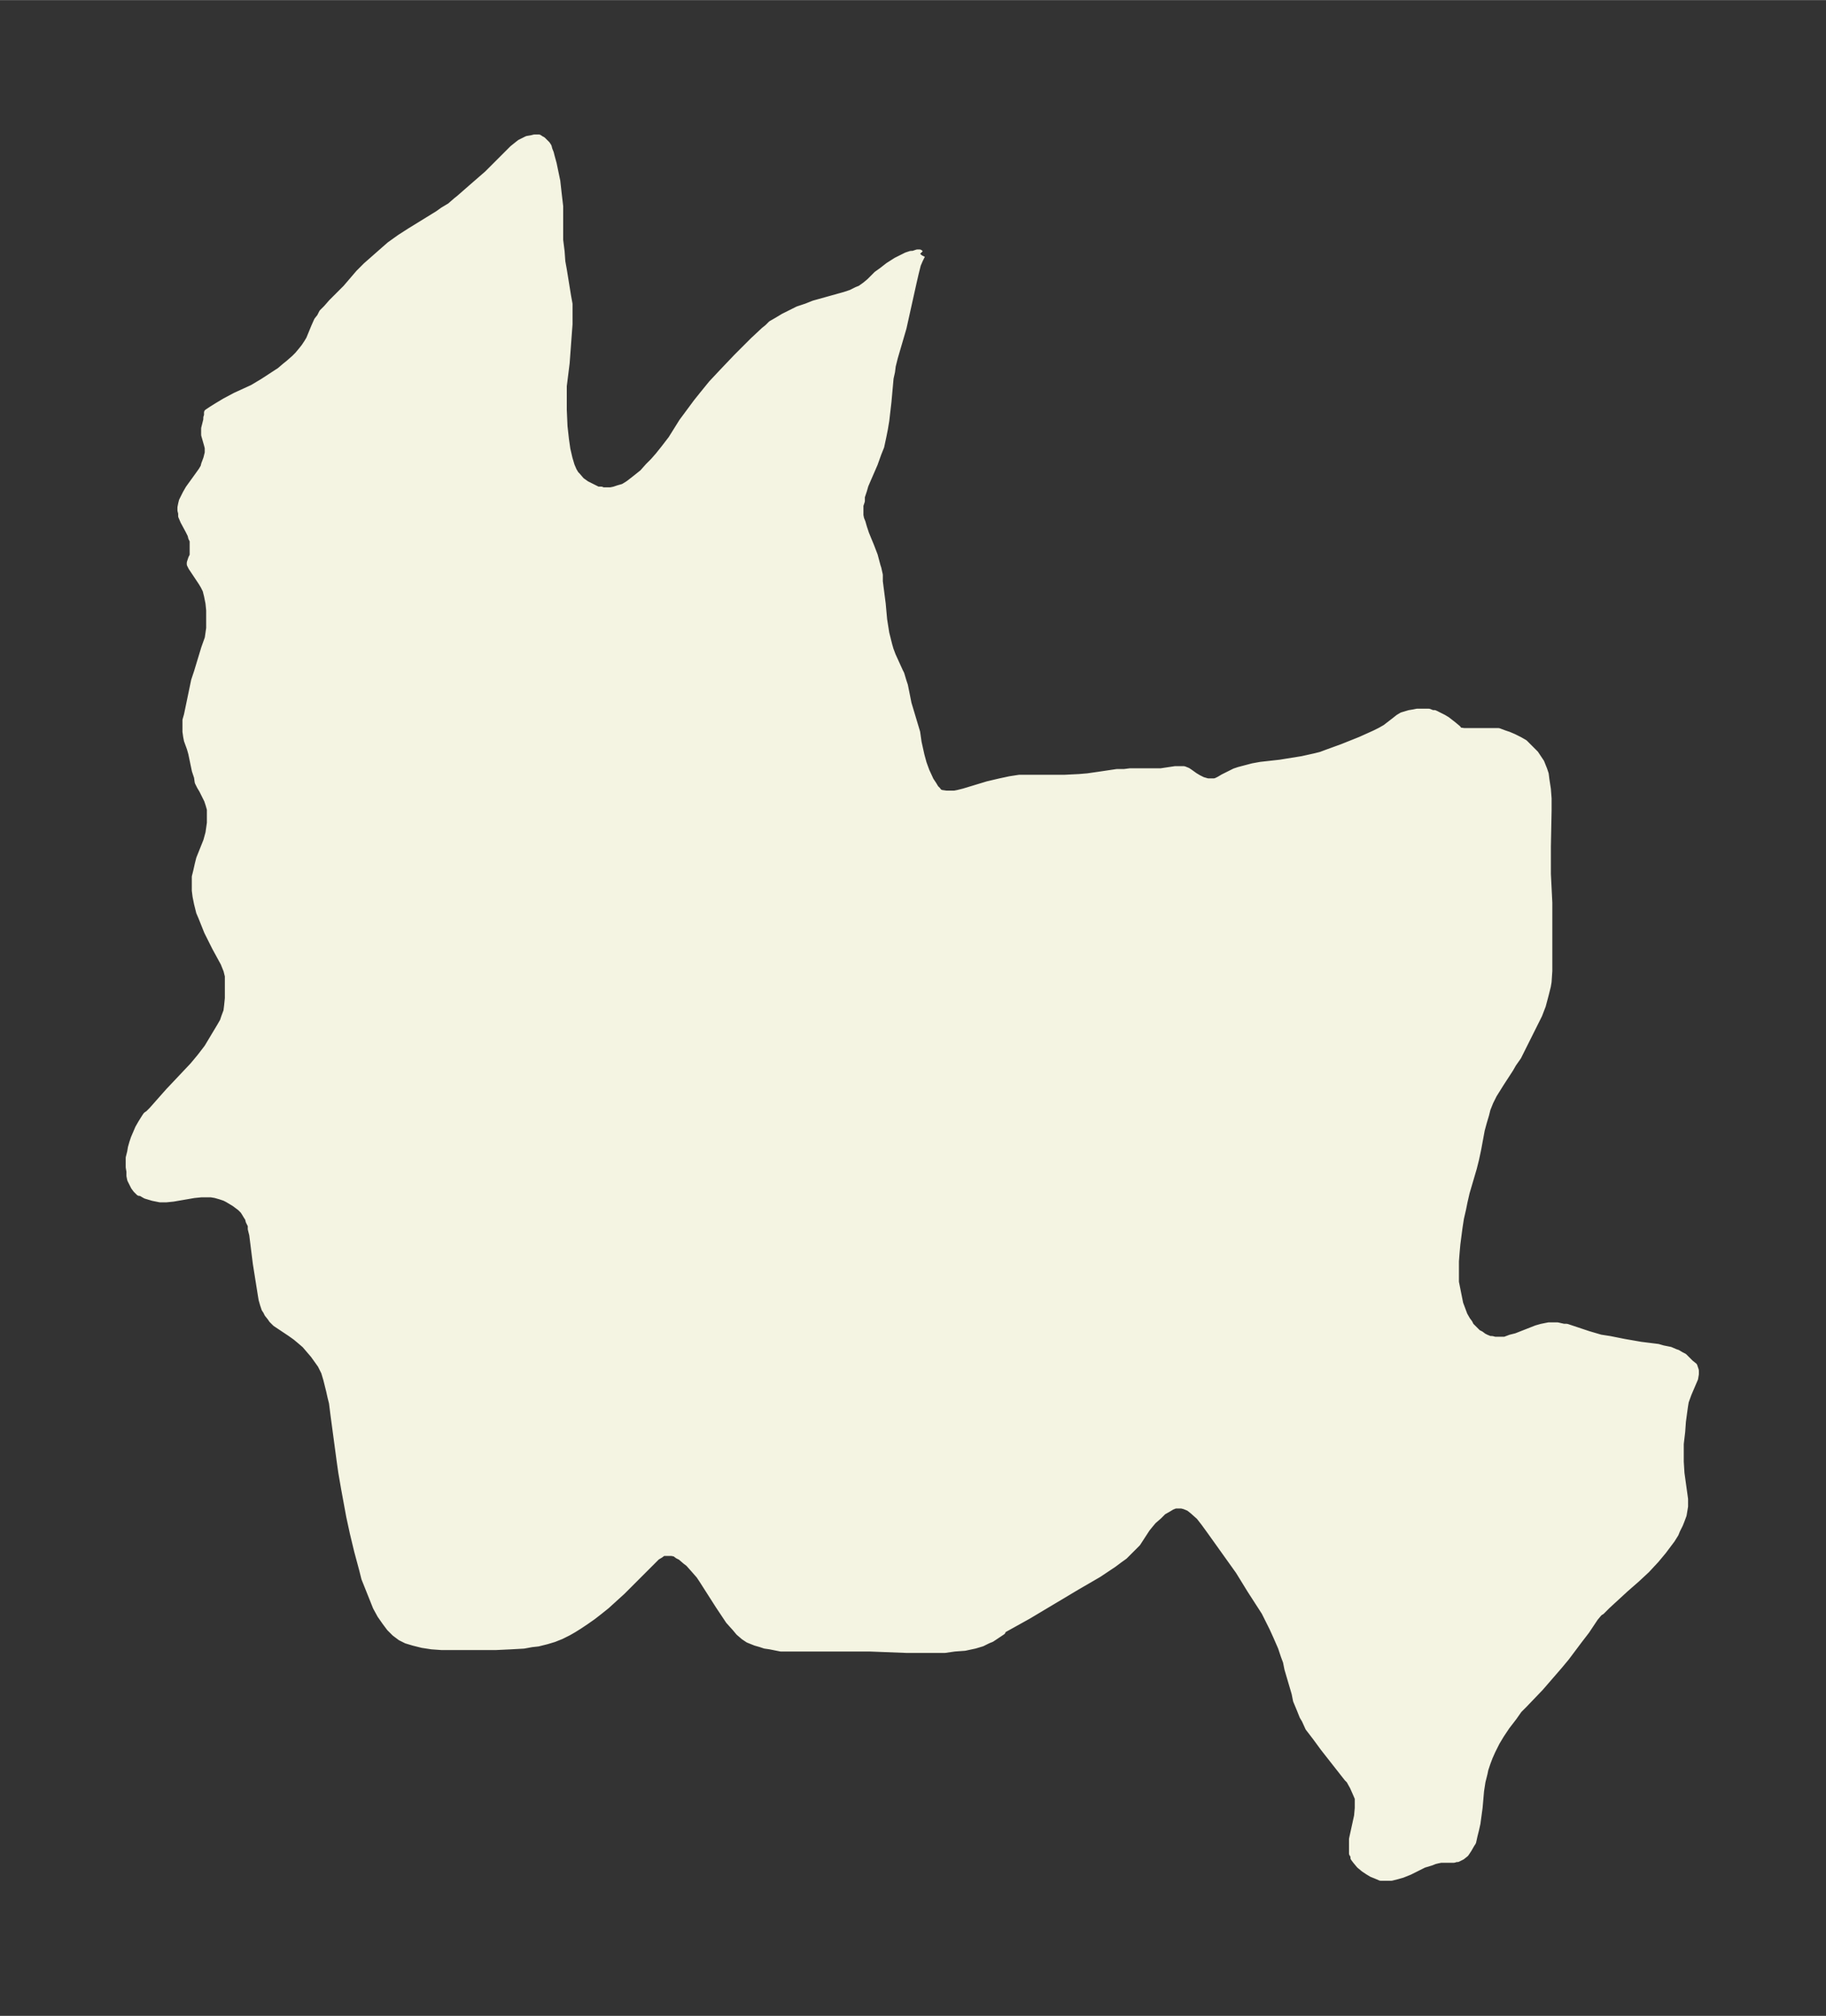 <svg xmlns="http://www.w3.org/2000/svg" xmlns:xlink="http://www.w3.org/1999/xlink" width="338.9" height="374" viewBox="0 0 254.2 280.5"><rect x="0" y="0" width="254.2" height="280.5" fill="#333333" stroke="none"/><defs><style>*{stroke-linejoin:round;stroke-linecap:butt}</style></defs><g id="figure_1"><path id="patch_1" fill="none" d="M0 280.5h254.2V0H0z"/><g id="axes_1"><g id="PatchCollection_1"><defs><path id="mf31e60c723" stroke="#f4f4e2" d="m128.3-245-.3.6-.3.7-.3 1.2-.3 1.3-.6 2.7-.4 1.8-.4 1.8-1.2 4.1-.3 1.2-.1.8-.2.9-.3 3.3-.3 2.6-.2 1.2-.2 1-.3 1.4-.4 1-.5 1.4-1 2.3-.3.7-.2.7-.3.9v.6l-.2.6v1.4l.1.5.2.5.2.7.3.9.7 1.7.5 1.3.4 1.5.1.3.2.9v.9l.4 3.1.2 2.2.3 1.9.4 1.6.2.7.3.8 1 2.2.2.4.3 1 .2.6.5 2.5 1.2 4 .2 1.4.4 1.8.3 1.1.4 1.1.6 1.3.4.6.3.5.3.3.1.2.4.2.7.1h1.2l.5-.1.8-.2 3.3-1 1.7-.4 1.4-.3 1.3-.2h6.3l2-.1 1.2-.1 1.4-.2 2.7-.4h1l.8-.1h4.3l2-.3h1.2l.5.2.3.2.7.5.5.3.6.3.7.2h1l.3-.1.4-.2.5-.3 1-.5.6-.3.6-.2 1.9-.5 1.1-.2 1.8-.2.9-.1 3.1-.5 1.8-.4.8-.2.8-.3 2.2-.8 2.5-1 2-.9.8-.4.7-.4 1.3-1 .5-.4.5-.3 1-.3.6-.1.5-.1h1.6l.5.2h.3l.6.3.6.3.5.3.9.7.6.5.2.3.7.1h4.8l.8.3.6.2.7.3.8.4.7.4.5.5.4.4.6.6.4.6.4.6.4 1 .2.6.1.8.2 1.3.1 1.3v1.6l-.1 5.1v3.8l.2 4v9.5l-.1 1.5-.1.6-.3 1.2-.4 1.5-.5 1.3-.9 1.8-.5 1-1.5 3-.7 1-.4.7-1.3 2-.5.8-.5.8-.5 1-.4 1-.2.8-.3 1-.3 1.1-.5 2.7-.3 1.4-.3 1.2-1 3.4-.3 1.3-.2 1-.3 1.3-.2 1.3-.3 2.3-.1 1.1-.1 1.3v2.9l.2 1 .2 1 .2 1 .3.8.3.8.4.7.3.4.2.4.3.3.3.3.4.4.4.2.4.3.4.2.5.2h.3l.4.1h1.4l.8-.3.8-.2 2.8-1.1.7-.2.5-.1.5-.1h1.2l.9.2h.4l3 1 1.7.5 1.3.2 2 .4 2.3.4 2.4.3.7.2 1 .2.7.3.3.1.5.3.4.2.9.9.5.4.1.3.1.3v.5l-.1.6-.9 2.1-.4 1.1-.1.6-.1.7-.2 1.5-.1 1.4-.2 1.7v2.5l.1 1.6.5 3.6v1l-.1.6-.1.6-.3.8-.2.5-.4.8-.2.5-.5.8-.6.8-.6.8-1 1.2-1.3 1.4-1.4 1.3-1.6 1.4-2.5 2.3-.5.5-.3.3-.2.1-.2.2-.5.6-1.2 1.8-1 1.3-1.8 2.4-1 1.2-2.6 3-2.3 2.4-.7.7-.7 1-1 1.3-.8 1.2-.6 1-.6 1.2-.4.9-.3.8-.3.9-.1.5-.3 1.2-.2 1.3-.2 2.3-.3 2.2-.2.9-.2.8-.2.9-.2.3-.4.7-.4.6-.5.4-.6.3h-.2l-.3.1h-1.8l-.5.1-.4.1-.5.2-1 .3-2 1-1 .4-.7.2-.8.2h-1.5l-.7-.3-.5-.2-.5-.3-.6-.4-.6-.5-.5-.6-.3-.4v-.3l-.2-.3v-2l.7-3.2.1-1.1v-1.4l-.3-.7-.4-.9-.5-.9-.3-.3-3.3-4.2-1.1-1.5-1-1.3-.5-1.1-.3-.5-.4-1-.5-1.2-.2-1-1-3.4-.2-1-.3-.8-.4-1.2-.7-1.6-.5-1.1-.6-1.2-.5-1-2-3.1-1.6-2.6-4-5.6-.8-1.1-.7-.9-.9-.8-.5-.4-.2-.1-.5-.2-.4-.1h-.9l-.5.2-.5.3-.7.4-.6.6-.8.7-.5.6-.4.5-1.3 2-.7.7-.2.2-.9.9-.7.5-.8.6-.9.6-1.2.8-3.1 1.8-6.7 4-3.6 2v.2l-.3.2-.6.4-.6.4-.5.2-.8.4-1 .3-1.4.3-1.4.1-1.4.2h-5.2l-5.2-.2h-12.4l-1.5-.3-.7-.1-.6-.2-.7-.2-1-.4-.6-.4-.7-.6-.5-.6-.9-1-.6-.9-.8-1.2-2.3-3.6-.4-.6-.7-.8-.8-.9-.4-.3-.7-.6-.4-.2-.4-.3-.5-.1h-1.2l-.4.3-.5.3-.5.5-1.8 1.8-2.5 2.5-2.2 2-1 .8-.9.7-1 .7-.9.6-.8.5-.7.4-1 .5-1 .4-1 .3-1.2.3-.9.1-1.1.2-1.8.1-2.1.1h-7.5l-1.4-.1-1.3-.2-1.2-.3-1-.3-.8-.4-.8-.6-.7-.7-.6-.8-.7-1-.6-1.1-.4-1-.4-1-.4-1-.4-1-.3-1.2-.7-2.6-.6-2.5-.5-2.3-.7-3.8-.4-2.3-.2-1.4-.9-6.7-.2-1.6-.2-.8-.2-.9-.2-.8-.2-.8-.3-1-.5-1-.5-.7-.5-.7-.6-.7-.6-.7-.7-.6-.6-.5-.7-.5-1.5-1-.6-.4-.5-.5-.2-.3-.4-.5-.2-.4-.2-.3-.2-.6-.2-.7-.1-.6-.7-4.4-.5-4-.2-.8v-.5l-.3-.6-.1-.4-.2-.3-.3-.5-.2-.3-.4-.4-.4-.3-.4-.3-.5-.3-.5-.3-.4-.2-.6-.2-.7-.2-.6-.1H28l-1 .1-2.9.5-1 .1h-.8l-1-.2-1-.3-.7-.4h-.2l-.4-.4-.3-.4-.2-.4-.3-.6-.1-.5v-.6l-.1-.6v-1.3l.2-.8.1-.6.2-.7.2-.6.3-.7.3-.7.4-.7.5-.8.2-.3.3-.2.5-.5 2.3-2.6 3.4-3.6 1-1.2 1-1.3.6-1 .6-1 .6-1 .4-.7.2-.6.3-.8.1-.8.1-1v-3.1l-.2-.8-.2-.5-.2-.5-1.2-2.2-.6-1.2-.5-1-.8-2-.3-.7-.3-1.2-.2-1-.1-.8v-1.9l.2-.8.2-.9.2-.8 1-2.5.3-1.1.1-.7.1-.7v-1.9l-.2-.7-.2-.6-.7-1.4-.3-.5-.3-.6-.1-.7-.3-.9-.5-2.4-.2-.7-.4-1.1-.1-.5-.1-.7v-1.6l.2-.7 1-4.8.4-1.2 1-3.3.5-1.4.1-.7.1-.7v-2.5l-.1-1-.2-1-.2-.8-.3-.6-.3-.5-1.4-2.1-.2-.4v-.2l.2-.6.2-.4v-2.1l-.2-.4-.1-.4-.3-.6-.7-1.3-.3-.7v-.4l-.1-.4v-.4l.1-.5.1-.4.5-1 .4-.7 1.3-1.8.5-.7.3-.5.1-.4.3-.8.2-.8v-.7l-.1-.4-.4-1.4v-.9l.3-1.2v-.3l.1-.3v-.4l.6-.4.8-.5 1-.6 1.5-.8 2.4-1.1 1-.6.5-.3 2.3-1.5.7-.6.5-.4.8-.7.5-.5.5-.6.4-.5.4-.6.3-.5.7-1.7.4-.9.4-.5.3-.6.6-.6.7-.8 2-2 1.8-2.1 1-1 2.5-2.2.8-.7.7-.5.7-.5 1.4-.9 3.9-2.4.7-.5 1-.6.8-.7.5-.4 1.6-1.4 2.3-2 .6-.6.7-.7 1.7-1.7.5-.5.5-.4.5-.4.4-.2.6-.3.6-.1.4-.1h.6l.3.2.2.1.3.3.3.3.2.3.1.4.2.5.1.4.3 1.1.5 2.4.2 1.8.2 1.7v4.7l.2 1.6.1 1.4.2 1.1.6 3.7.2 1.1v2.8l-.2 2.7-.2 2.7-.4 3.2v3.3l.1 2.3.2 1.8.2 1.4.3 1.3.3 1 .3.7.3.5.2.2.6.7.7.5.8.4.8.4h.5l.2.1H85l.5-.1.6-.2.7-.2.5-.3.3-.2.9-.7 1-.8.8-.9.7-.7.7-.8.8-1 1-1.3 1.5-2.4 2-2.7.8-1 1.3-1.6 1.5-1.6 2-2.1 2.3-2.3 1.5-1.4.5-.4.5-.5.7-.4 1-.6 1-.5 1-.5 1.2-.4 1-.4 4.3-1.2.9-.3.8-.4.5-.2.7-.5.6-.5 1-1 .7-.5.9-.7 1.1-.7 1-.5.4-.2.6-.2h.3l.6-.2h.3l.1.1"/></defs><g clip-path="url(#p4176016e80)"><use xlink:href="#mf31e60c723" y="280.5" fill="#f4f4e2" stroke="#f4f4e2"/></g></g></g></g><defs><clipPath id="p4176016e80"><path d="M7.2 7.2H247v266.1H7.2z"/></clipPath></defs></svg>
